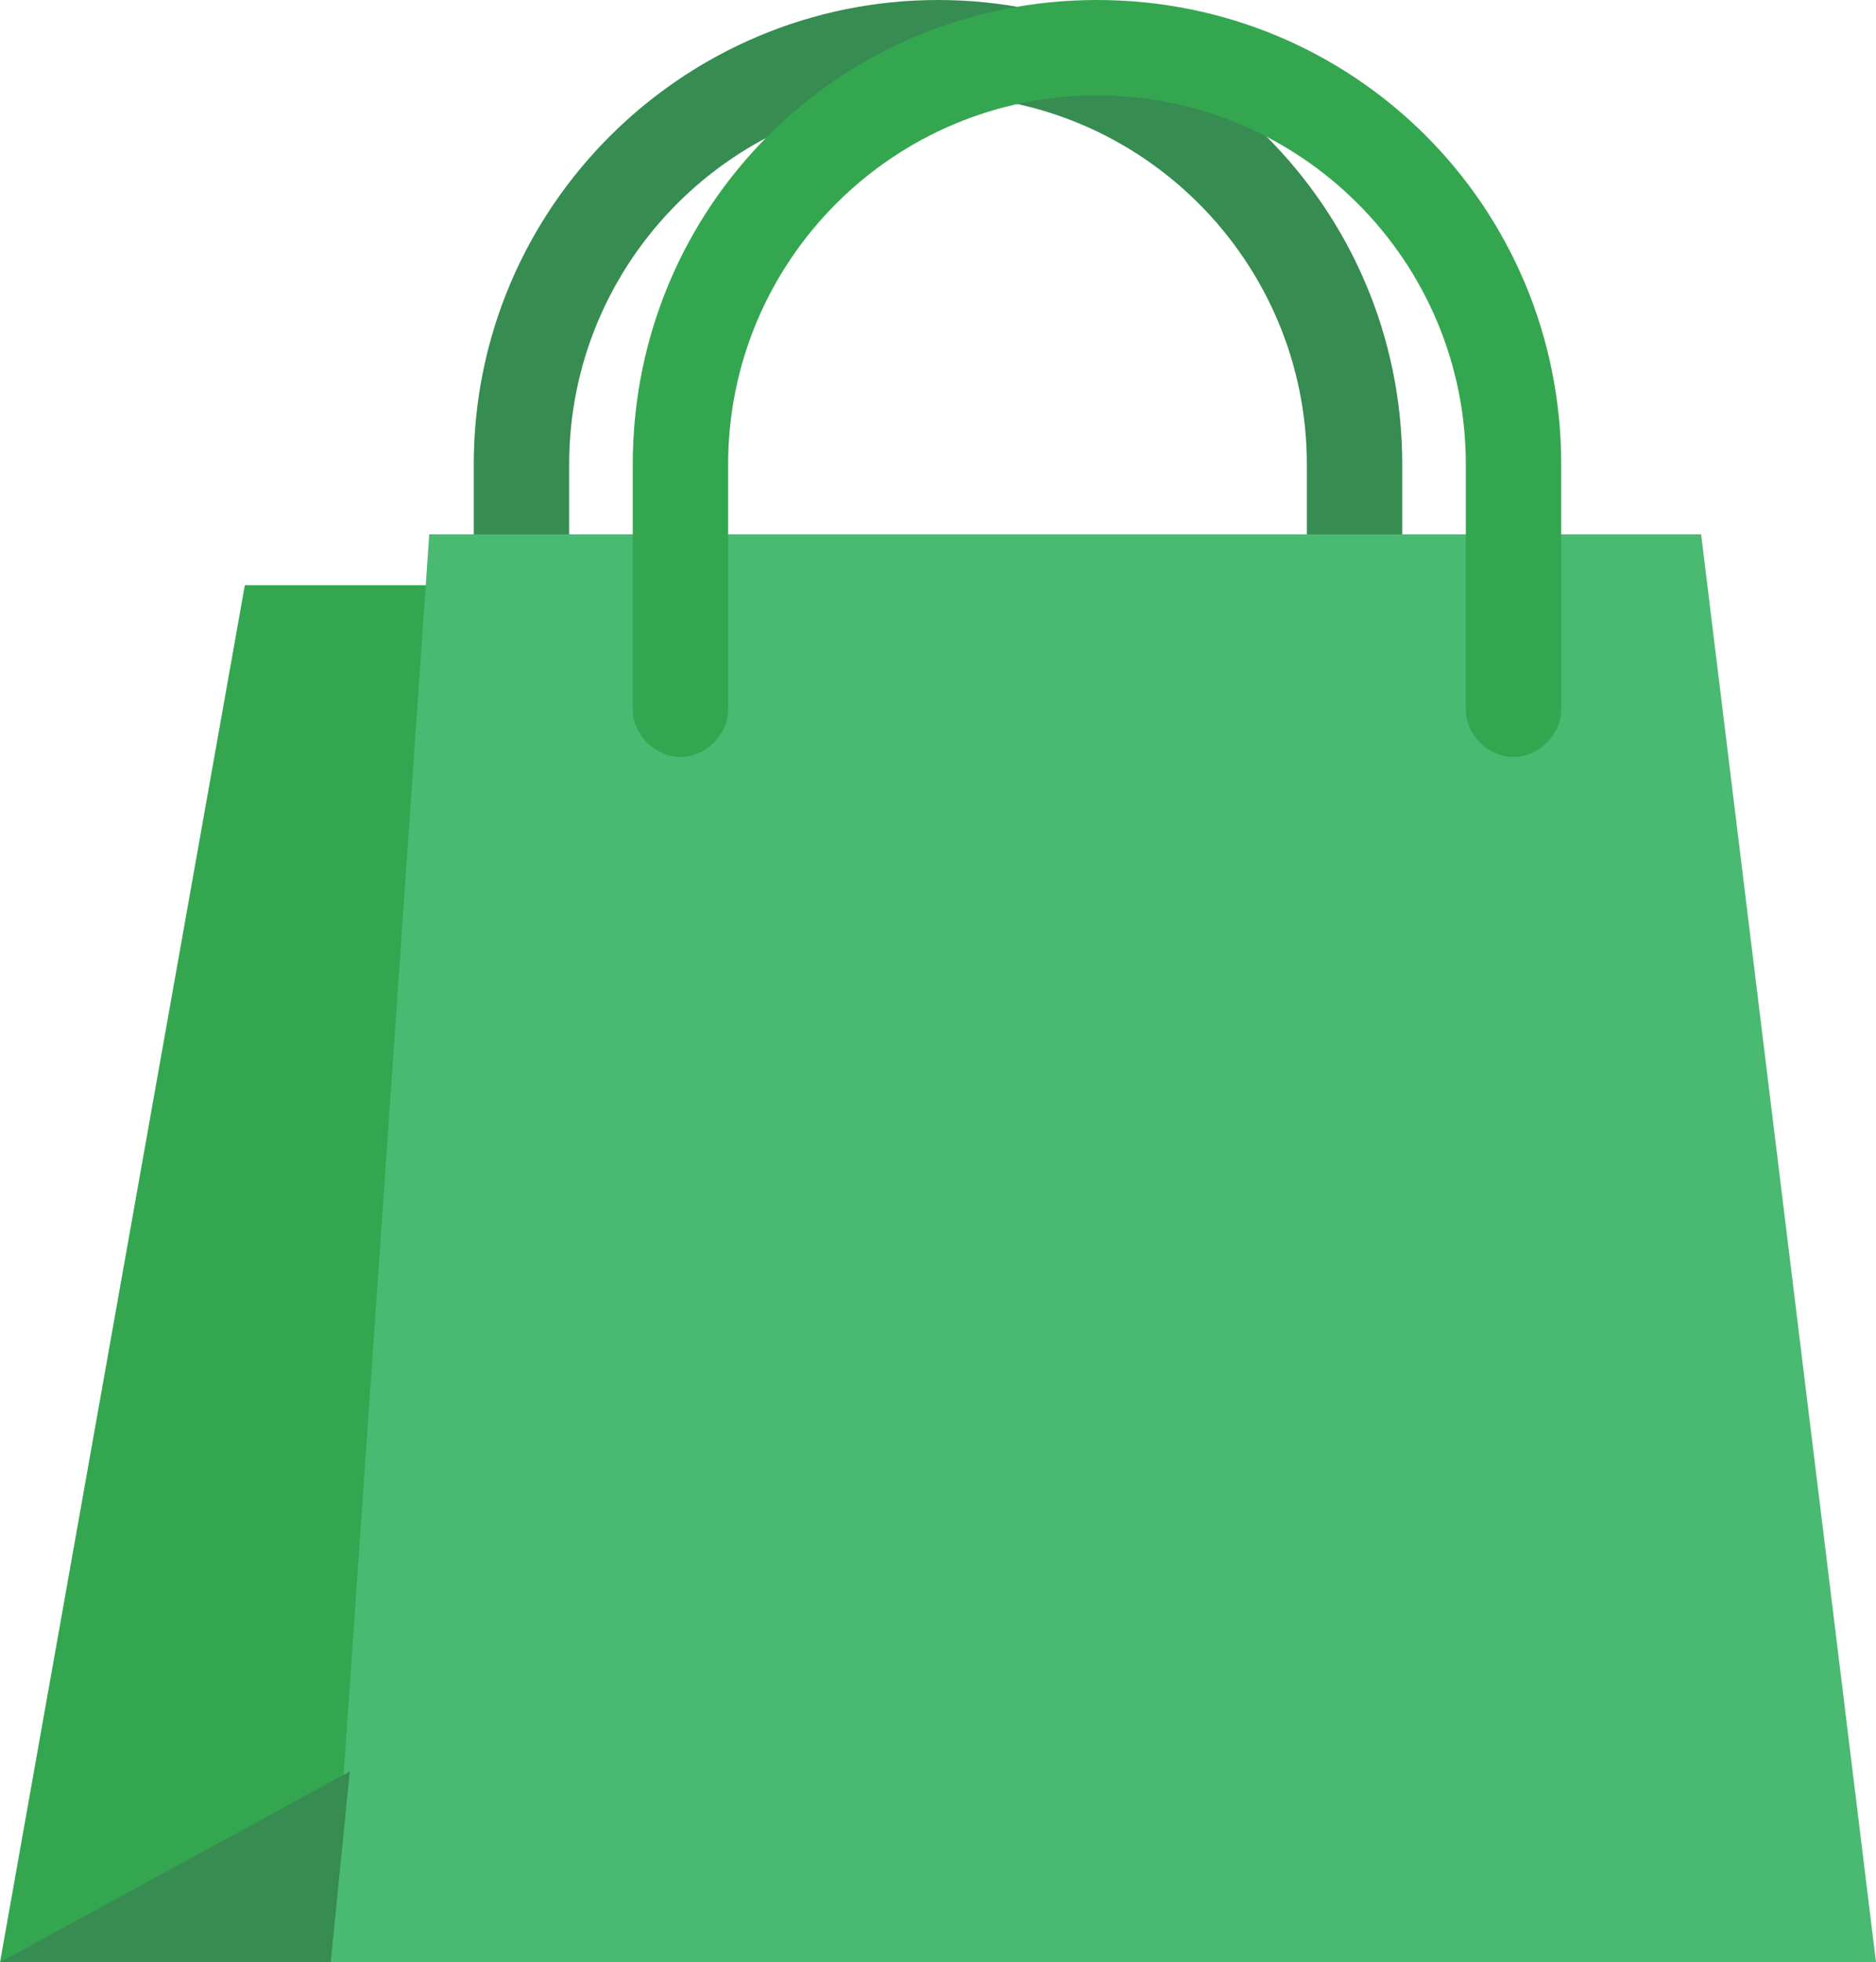 <?xml version="1.0" encoding="utf-8"?>
<!-- Generator: Adobe Illustrator 21.0.0, SVG Export Plug-In . SVG Version: 6.00 Build 0)  -->
<svg version="1.1" id="Capa_1" xmlns="http://www.w3.org/2000/svg" xmlns:xlink="http://www.w3.org/1999/xlink" x="0px" y="0px"
	 viewBox="0 0 59 61.7" style="enable-background:new 0 0 59 61.7;" xml:space="preserve">
<style type="text/css">
	.st0{fill:#368C51;}
	.st1{fill:#35A650;}
	.st2{fill:#4AB971;}
</style>
<g>
	<path class="st0" d="M42.6,23.8c-0.8,0-1.5-0.7-1.5-1.5v-7.7C41.1,8.2,35.9,3,29.5,3S17.9,8.2,17.9,14.6v7.7c0,0.8-0.7,1.5-1.5,1.5
		c-0.8,0-1.5-0.7-1.5-1.5v-7.7C14.9,6.5,21.5,0,29.5,0s14.6,6.5,14.6,14.6v7.7C44.1,23.1,43.4,23.8,42.6,23.8z"/>
	<polygon class="st1" points="48.6,61.7 0,61.7 7.7,18.4 45.1,18.4 	"/>
	<polygon class="st2" points="59,61.7 10.4,61.7 13.5,16.8 53.5,16.8 	"/>
	<polygon class="st0" points="0,61.7 11,55.7 10.4,61.7 	"/>
	<path class="st1" d="M47.6,23.8c-0.8,0-1.5-0.7-1.5-1.5v-7.7C46.1,8.2,40.9,3,34.5,3S22.9,8.2,22.9,14.6v7.7c0,0.8-0.7,1.5-1.5,1.5
		c-0.8,0-1.5-0.7-1.5-1.5v-7.7C19.9,6.5,26.4,0,34.5,0s14.6,6.5,14.6,14.6v7.7C49.1,23.1,48.4,23.8,47.6,23.8z"/>
</g>
</svg>
